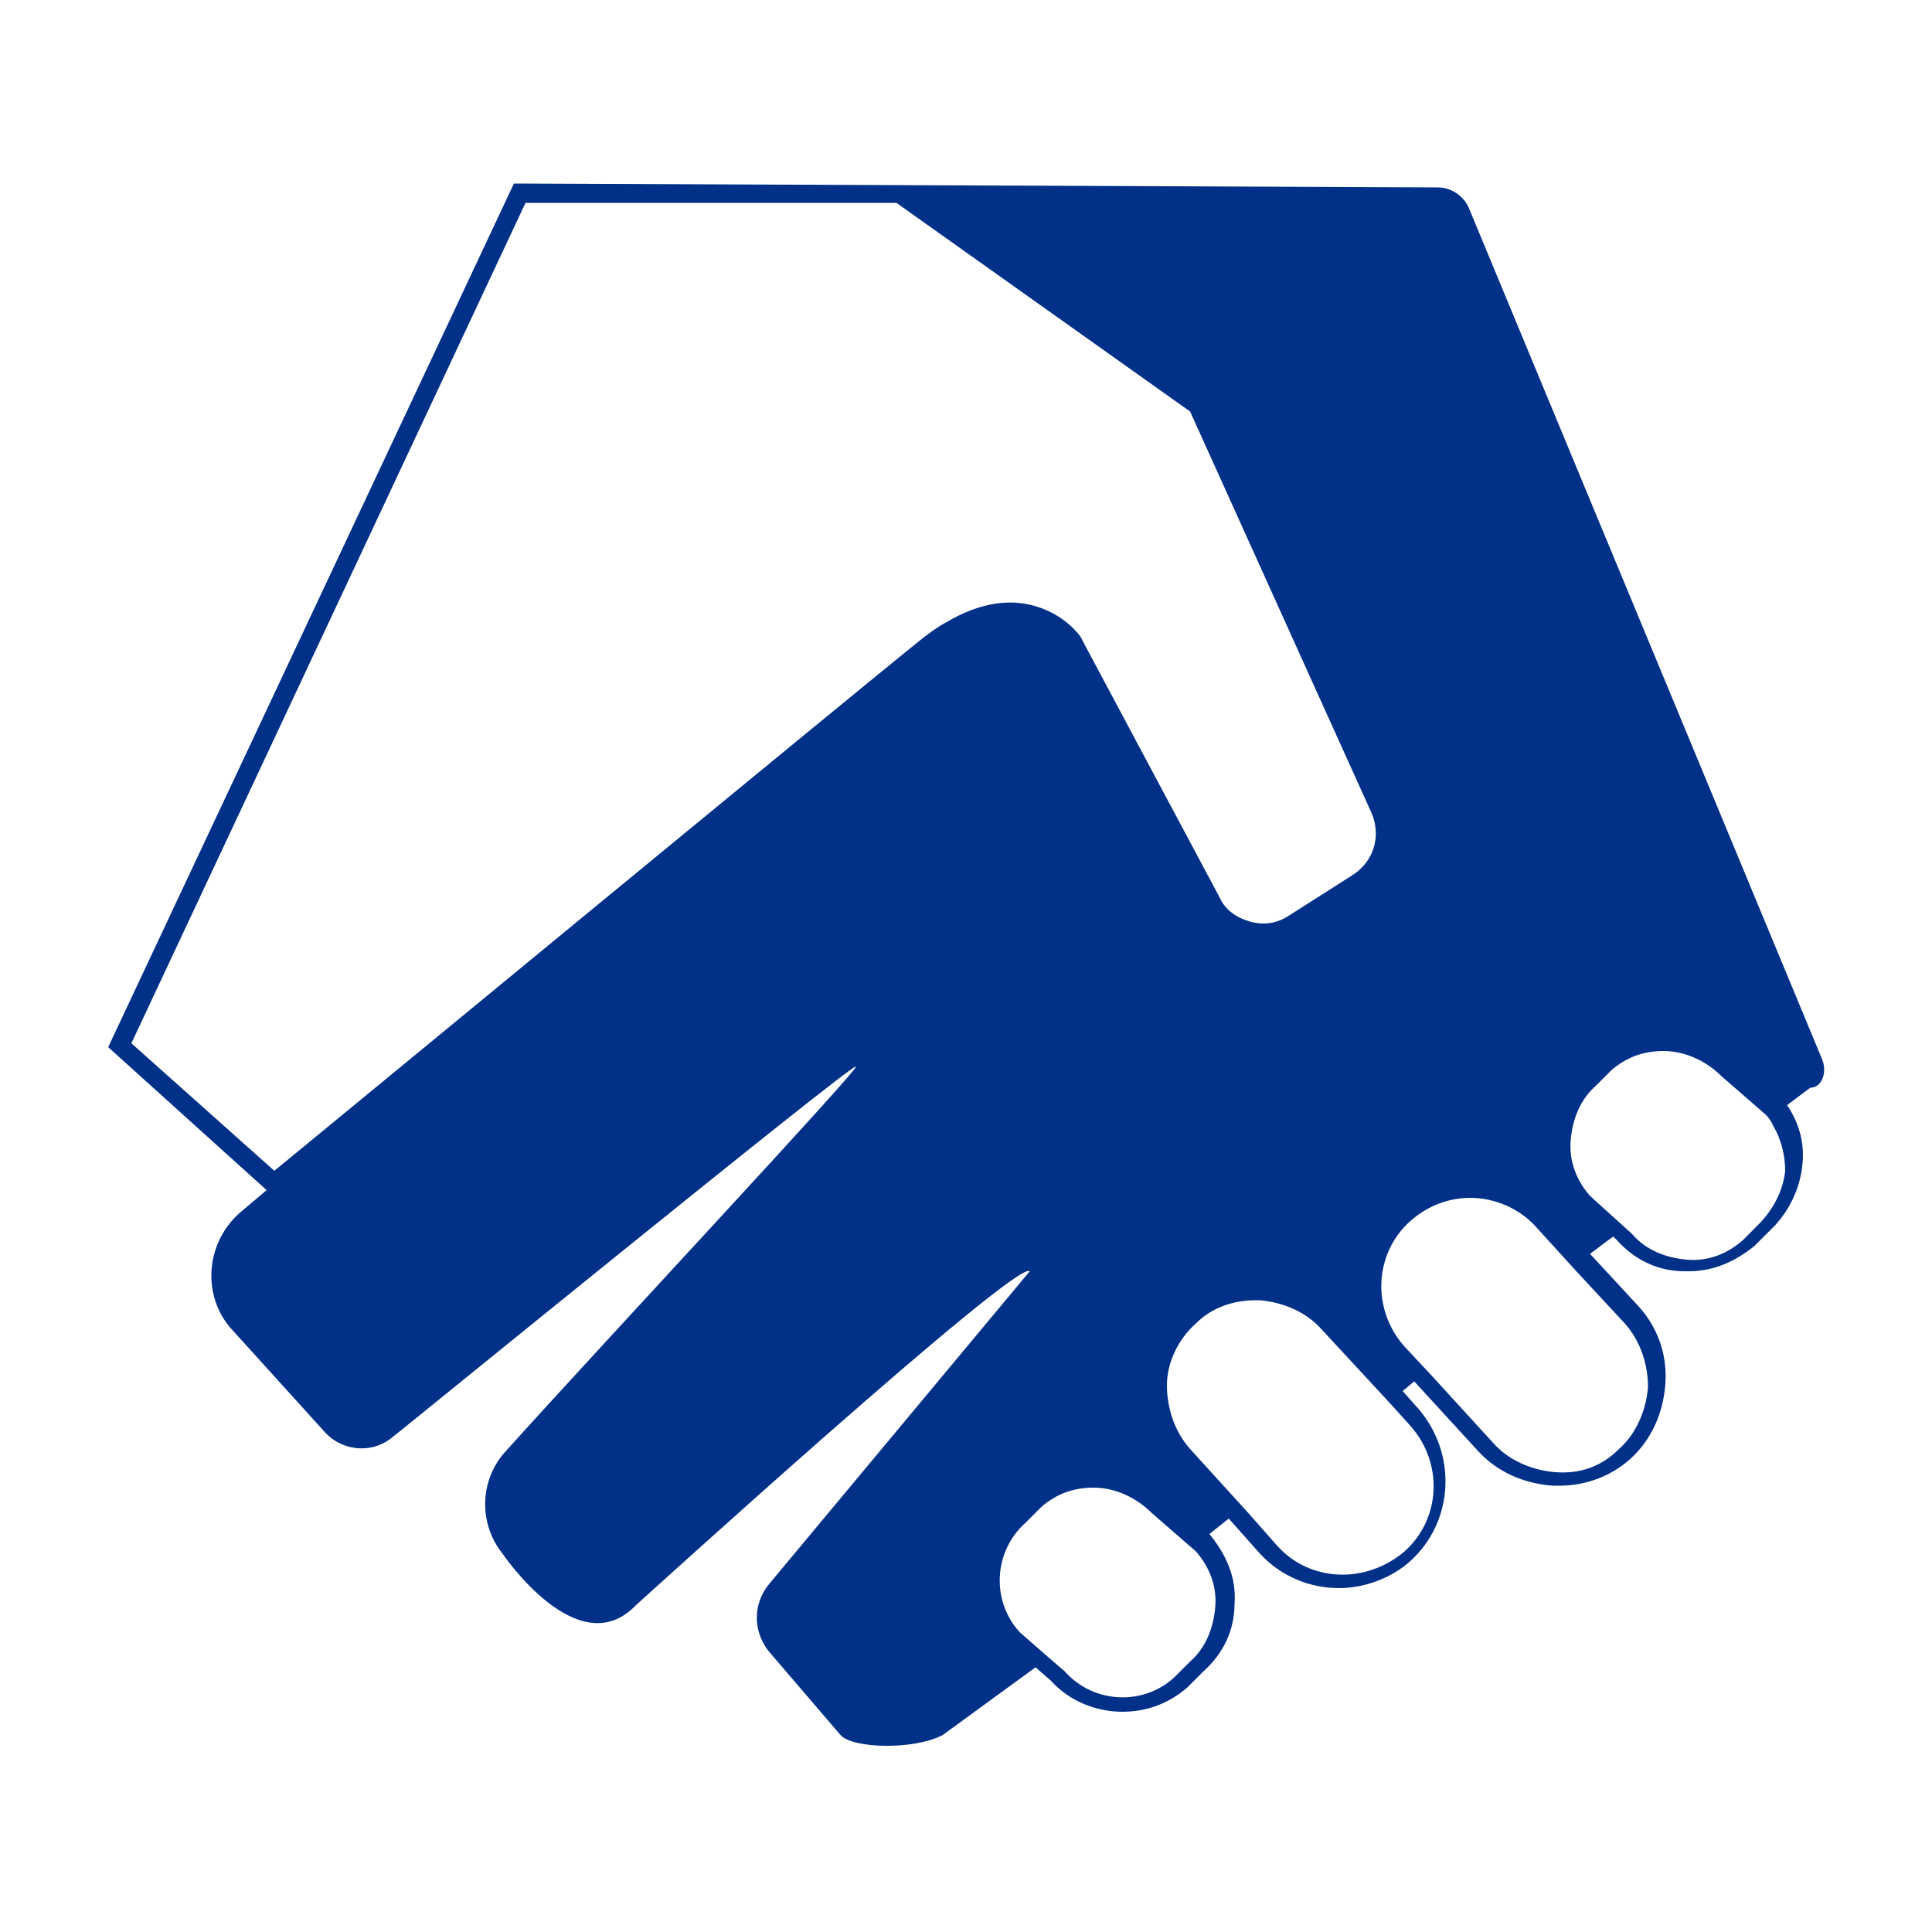 <?xml version="1.0" encoding="utf-8"?>
<!-- Generator: Adobe Illustrator 21.1.0, SVG Export Plug-In . SVG Version: 6.00 Build 0)  -->
<svg version="1.1" id="Layer_1" xmlns="http://www.w3.org/2000/svg" xmlns:xlink="http://www.w3.org/1999/xlink" x="0px" y="0px"
	 viewBox="0 0 100 100" style="enable-background:new 0 0 100 100;" xml:space="preserve">
<style type="text/css">
	.st0{fill:#003087;}
</style>
<path class="st0" d="M94.3,54.8L76,10.7c-0.3-0.6-0.9-1-1.6-1L26.6,9.5l-21,44.7l8.2,7.4l-1.3,1.1c-1.8,1.5-2.1,4.2-0.6,6l4.8,5.3
	c0.9,1.1,2.5,1.3,3.6,0.4v0c0.4-0.3,23.6-19.2,24-19.2c0.3,0-12.8,14-18.2,20c-1.3,1.5-1.3,3.7-0.1,5.2c0,0,3.9,5.8,6.9,2.7
	c0,0,19.8-18,20.4-17.3L39.8,82c-0.9,1.1-0.8,2.6,0.1,3.6l3.6,4.2c0.6,0.7,3.8,0.8,5.3,0l4.8-3.5l0.8,0.7c1,1.1,2.4,1.6,3.7,1.6
	c1.2,0,2.4-0.4,3.4-1.3l0.8-0.8c1-0.9,1.6-2.1,1.6-3.5c0.1-1.3-0.4-2.5-1.3-3.6l1-0.8l1.6,1.8c1.1,1.2,2.6,1.8,4.1,1.8
	c1.3,0,2.7-0.5,3.7-1.4c2.3-2.1,2.4-5.6,0.4-7.9l-0.8-0.9l0.6-0.5l3.3,3.6c1,1.1,2.4,1.7,3.9,1.8c0.1,0,0.2,0,0.3,0
	c1.4,0,2.7-0.5,3.7-1.4c1.1-1,1.7-2.4,1.8-3.9c0.1-1.5-0.4-2.9-1.4-4l-2.5-2.7l1.2-0.9l0.2,0.2c0.9,1,2.1,1.6,3.5,1.6
	c0.1,0,0.2,0,0.2,0c1.3,0,2.4-0.5,3.4-1.3l0.8-0.8c0.1-0.1,0.2-0.2,0.3-0.3c0.8-0.9,1.3-2,1.4-3.2c0.1-1.1-0.2-2.1-0.8-3l1.2-0.9
	C94.3,56.3,94.6,55.5,94.3,54.8z M91,63.4l-0.8,0.8c-0.8,0.7-1.8,1.1-2.9,1c-1.1-0.1-2.1-0.5-2.8-1.3l-0.1-0.1l-2.1-1.9
	c-0.7-0.8-1.1-1.8-1-2.9c0.1-1.1,0.5-2.1,1.3-2.8l0.8-0.8c0.8-0.7,1.7-1,2.7-1c1.1,0,2.2,0.5,3,1.3l2.3,2c0.2,0.2,0.3,0.4,0.4,0.6
	c0.4,0.7,0.6,1.5,0.6,2.3C92.3,61.6,91.8,62.6,91,63.4C91.1,63.3,91.1,63.3,91,63.4z M80.5,76.2c-1.2-0.1-2.4-0.6-3.2-1.5l-3.2-3.5
	l-1.4-1.5c-1.7-1.9-1.6-4.8,0.3-6.5c0.9-0.8,2-1.2,3.1-1.2c1.2,0,2.5,0.5,3.4,1.5l2,2.2l2.6,2.8c0.8,0.9,1.2,2.1,1.2,3.3
	c-0.1,1.2-0.6,2.4-1.5,3.2C82.9,75.9,81.8,76.3,80.5,76.2z M66.1,80l-1.5-1.7l-3-3.3c-0.8-0.9-1.2-2.1-1.2-3.3s0.6-2.4,1.5-3.2
	c0.8-0.8,1.9-1.2,3.1-1.2c0.1,0,0.2,0,0.2,0c1.2,0.1,2.4,0.6,3.2,1.5l3.7,4l0.9,1c1.7,1.9,1.6,4.8-0.3,6.5
	C70.7,82,67.8,81.9,66.1,80z M61.9,80.3c0.7,0.8,1.1,1.8,1,2.9c-0.1,1.1-0.5,2.1-1.3,2.8l-0.8,0.8c-1.6,1.5-4.2,1.4-5.7-0.3
	l-0.7-0.6l-1.6-1.4c-1.5-1.6-1.4-4.2,0.3-5.7l0.8-0.8c0.8-0.7,1.7-1,2.7-1c1.1,0,2.2,0.5,3,1.3L61.9,80.3L61.9,80.3z M6.8,54
	l20.4-43.5h17.9h1.3l15.2,10.8L71,42.1c0.5,1.2,0.1,2.5-1,3.2l-3.3,2.1c-0.6,0.4-1.3,0.5-2,0.3c-0.7-0.2-1.3-0.6-1.6-1.3L56,33.1
	c0-0.1-0.9-1.4-2.7-1.8c-1.3-0.3-2.8,0-4.3,0.9c-0.4,0.2-0.8,0.5-1.2,0.8c-3.5,2.8-30.3,24.9-33.6,27.6L6.8,54z"/>
</svg>
